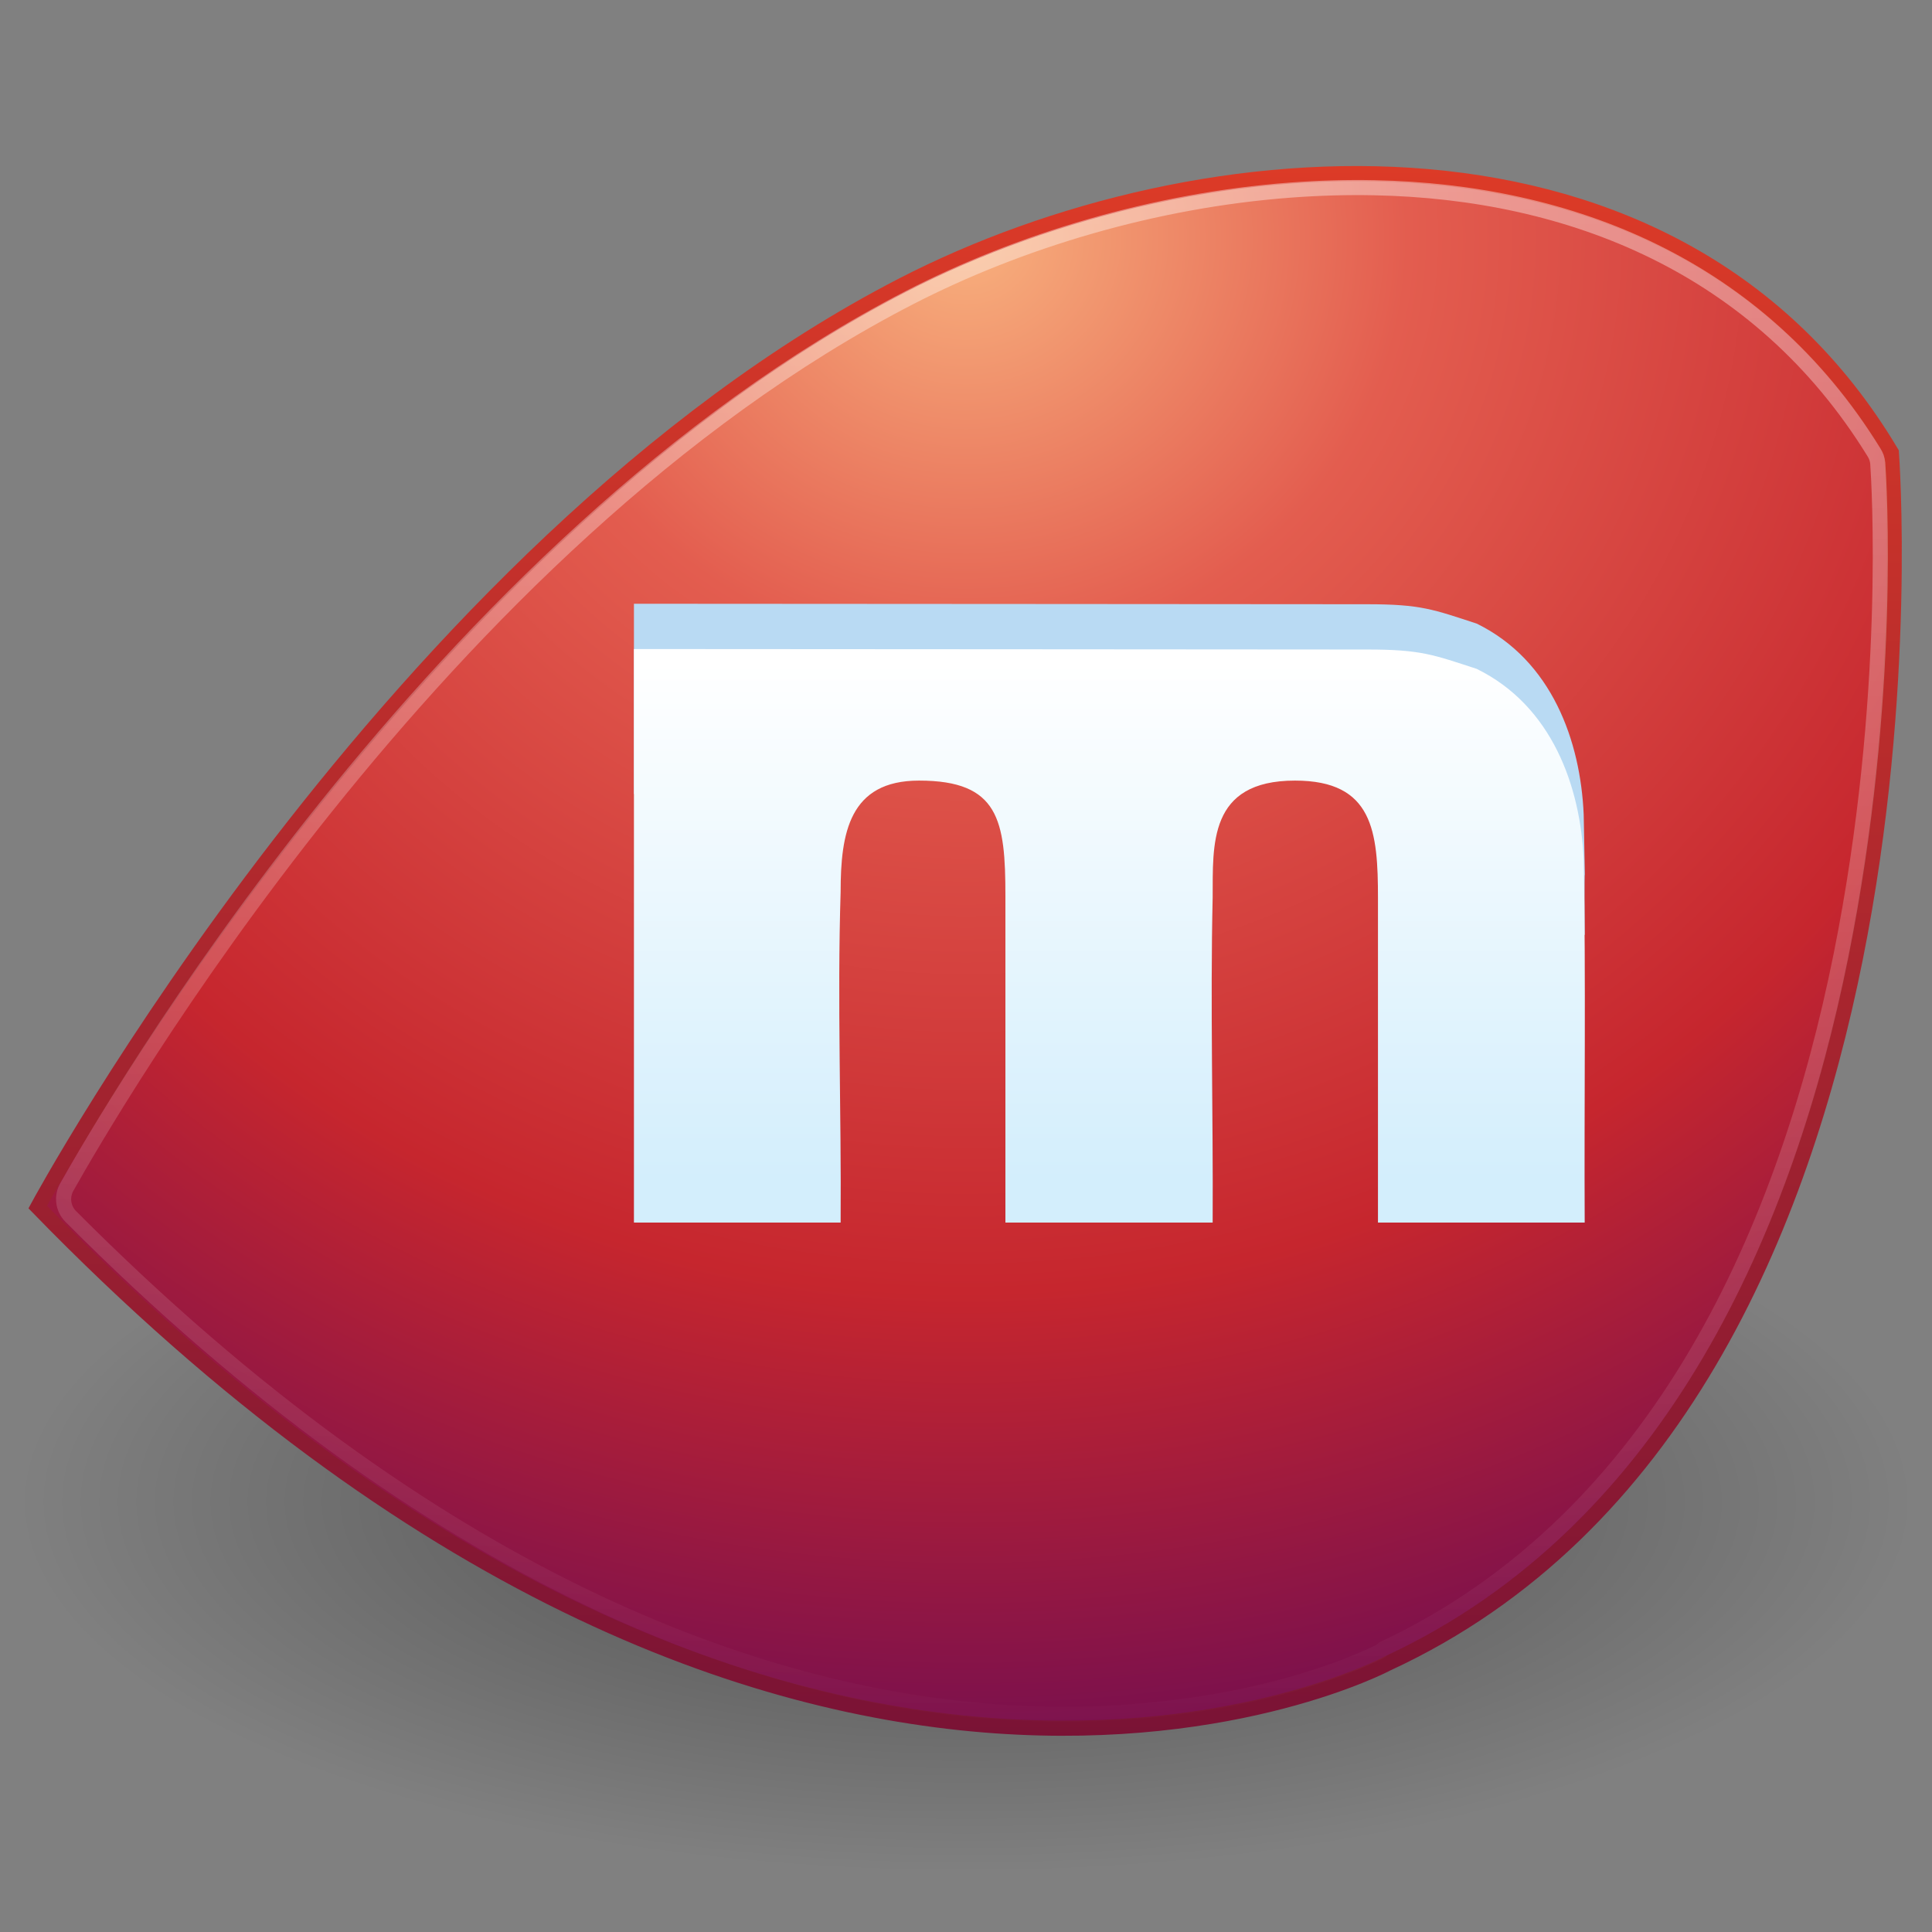 <?xml version="1.0" encoding="UTF-8" standalone="no"?>
<!-- Created with Inkscape (http://www.inkscape.org/) -->
<svg
   xmlns:svg="http://www.w3.org/2000/svg"
   xmlns="http://www.w3.org/2000/svg"
   xmlns:xlink="http://www.w3.org/1999/xlink"
   version="1.0"
   width="128"
   height="128"
   id="svg3215">
  <rect width="100%" height="100%" fill="#808080" stroke="none"/>
  <defs
     id="defs3217">
    <linearGradient
       id="linearGradient8838">
      <stop
         id="stop8840"
         style="stop-color:#000000;stop-opacity:1"
         offset="0" />
      <stop
         id="stop8842"
         style="stop-color:#000000;stop-opacity:0"
         offset="1" />
    </linearGradient>
    <radialGradient
       cx="62.625"
       cy="4.625"
       r="10.625"
       fx="62.625"
       fy="4.625"
       id="radialGradient2439"
       xlink:href="#linearGradient8838"
       gradientUnits="userSpaceOnUse"
       gradientTransform="matrix(5.894,0,0,2.306,-305.103,88.829)" />
    <linearGradient
       id="linearGradient2490">
      <stop
         id="stop2492"
         style="stop-color:#791235;stop-opacity:1"
         offset="0" />
      <stop
         id="stop2494"
         style="stop-color:#dd3b27;stop-opacity:1"
         offset="1" />
    </linearGradient>
    <linearGradient
       x1="-23.916"
       y1="43.708"
       x2="-23.916"
       y2="4.65"
       id="linearGradient2436"
       xlink:href="#linearGradient2490"
       gradientUnits="userSpaceOnUse"
       gradientTransform="matrix(2.733,0,0,2.711,138.94,-2.458)" />
    <linearGradient
       id="linearGradient3242">
      <stop
         id="stop3244"
         style="stop-color:#f8b17e;stop-opacity:1"
         offset="0" />
      <stop
         id="stop3246"
         style="stop-color:#e35d4f;stop-opacity:1"
         offset="0.262" />
      <stop
         id="stop3248"
         style="stop-color:#c6262e;stop-opacity:1"
         offset="0.661" />
      <stop
         id="stop3250"
         style="stop-color:#690b54;stop-opacity:1"
         offset="1" />
    </linearGradient>
    <radialGradient
       cx="32.807"
       cy="3.533"
       r="23"
       fx="32.807"
       fy="3.533"
       id="radialGradient2434"
       xlink:href="#linearGradient3242"
       gradientUnits="userSpaceOnUse"
       gradientTransform="matrix(0,4.597,-4.854,0,81.147,-135.072)" />
    <linearGradient
       id="linearGradient3202">
      <stop
         id="stop3204"
         style="stop-color:#ffffff;stop-opacity:1"
         offset="0" />
      <stop
         id="stop3206"
         style="stop-color:#d3eefc;stop-opacity:1"
         offset="1" />
    </linearGradient>
    <linearGradient
       x1="22.885"
       y1="17.629"
       x2="22.885"
       y2="30.89"
       id="linearGradient2430"
       xlink:href="#linearGradient3202"
       gradientUnits="userSpaceOnUse"
       gradientTransform="matrix(2.847,0,0,2.58,4.812,-1.552)" />
    <linearGradient
       id="linearGradient3230">
      <stop
         id="stop3232"
         style="stop-color:#ffffff;stop-opacity:1"
         offset="0" />
      <stop
         id="stop3234"
         style="stop-color:#ffffff;stop-opacity:0"
         offset="1" />
    </linearGradient>
    <linearGradient
       x1="26.154"
       y1="5"
       x2="26.154"
       y2="44.233"
       id="linearGradient3213"
       xlink:href="#linearGradient3230"
       gradientUnits="userSpaceOnUse"
       gradientTransform="matrix(2.733,0,0,2.711,-1.6,-3.408)" />
  </defs>
  <g
     id="layer1">
    <path
       d="M 126.622,99.496 C 126.622,113.029 98.585,124 64,124 C 29.415,124 1.378,113.029 1.378,99.496 C 1.378,85.962 29.415,74.991 64,74.991 C 98.585,74.991 126.622,85.962 126.622,99.496 L 126.622,99.496 z"
       id="path8836"
       style="opacity:0.4;fill:url(#radialGradient2439);fill-opacity:1;fill-rule:evenodd;stroke:none;stroke-width:1;stroke-linecap:butt;stroke-linejoin:round;marker:none;marker-start:none;marker-mid:none;marker-end:none;stroke-miterlimit:4;stroke-dasharray:none;stroke-dashoffset:0;stroke-opacity:1;visibility:visible;display:inline;overflow:visible" />
    <path
       d="M 2.5,79.971 C 2.5,79.971 26.049,36.295 59.788,18.898 C 79.452,8.758 111.136,6.156 125.309,29.987 C 125.309,29.987 130.083,92.599 91.888,110.225 C 91.888,110.225 52.366,131.271 2.5,79.971 z"
       id="path2421"
       style="fill:url(#radialGradient2434);fill-opacity:1;fill-rule:evenodd;stroke:url(#linearGradient2436);stroke-width:1px;stroke-linecap:butt;stroke-linejoin:miter;stroke-opacity:1" />
    <path
       d="M 42,52.607 C 88.72,47.912 92.366,49.33 104.99,61.954 C 104.951,53.942 105.072,61.973 104.924,53.962 C 104.713,49.119 102.835,43.768 97.836,41.315 C 94.977,40.384 94.159,40.032 90.592,40.032 C 83.247,40.032 54.742,40 42,40 C 42,52.667 42,39.941 42,52.607 z"
       id="path2438"
       style="font-size:26.706px;font-style:normal;font-variant:normal;font-weight:bold;font-stretch:normal;text-align:start;line-height:125%;writing-mode:lr-tb;text-anchor:start;fill:#b9daf3;fill-opacity:1;stroke:none;stroke-width:1px;stroke-linecap:butt;stroke-linejoin:miter;stroke-opacity:1;font-family:URW Gothic L;-inkscape-font-specification:URW Gothic L Book" />
    <path
       d="M 42,81 C 45.356,81 52.338,81 55.694,81 C 55.748,73.697 55.465,66.39 55.694,59.091 C 55.694,55.197 56.267,51.716 60.888,51.716 C 66.19,51.716 66.611,54.348 66.611,59.362 C 66.611,63.945 66.611,76.418 66.611,81 C 69.967,81 76.986,81 80.342,81 C 80.381,73.819 80.181,66.635 80.342,59.456 C 80.366,56.003 80.032,51.716 85.799,51.716 C 90.987,51.716 91.294,55.1 91.294,59.514 C 91.294,64.046 91.294,76.468 91.294,81 C 94.65,81 101.635,81 104.99,81 C 104.951,72.988 105.072,64.973 104.924,56.962 C 104.713,52.119 102.835,46.768 97.836,44.315 C 94.977,43.384 94.159,43.032 90.592,43.032 C 83.247,43.032 54.742,43 42,43 C 42,55.667 42,68.333 42,81 z"
       id="text3190"
       style="font-size:26.706px;font-style:normal;font-variant:normal;font-weight:bold;font-stretch:normal;text-align:start;line-height:125%;writing-mode:lr-tb;text-anchor:start;fill:url(#linearGradient2430);fill-opacity:1;stroke:none;stroke-width:1px;stroke-linecap:butt;stroke-linejoin:miter;stroke-opacity:1;font-family:URW Gothic L;-inkscape-font-specification:URW Gothic L Book" />
    <path
       d="M 91.062,12.438 C 89.21,12.4 87.359,12.455 85.5,12.594 C 76.443,13.269 67.503,15.979 60.25,19.719 C 28.981,35.843 7.143,73.832 4.438,78.625 C 4.064,79.262 4.166,80.071 4.688,80.594 C 28.868,104.872 50.386,112.278 65.938,113.406 C 81.79,114.557 91.438,109.406 91.438,109.406 C 91.481,109.377 91.522,109.346 91.562,109.312 C 91.606,109.283 91.647,109.252 91.688,109.219 C 110.182,100.53 118.418,80.958 121.969,63.312 C 125.413,46.197 124.48,31.755 124.406,30.688 C 124.381,30.431 124.295,30.185 124.156,29.969 C 116.545,17.607 104.013,12.697 91.062,12.438 z"
       id="path3211"
       style="opacity:0.4;fill:none;fill-opacity:1;fill-rule:evenodd;stroke:url(#linearGradient3213);stroke-width:1px;stroke-linecap:butt;stroke-linejoin:miter;stroke-opacity:1" />
  </g>
</svg>
